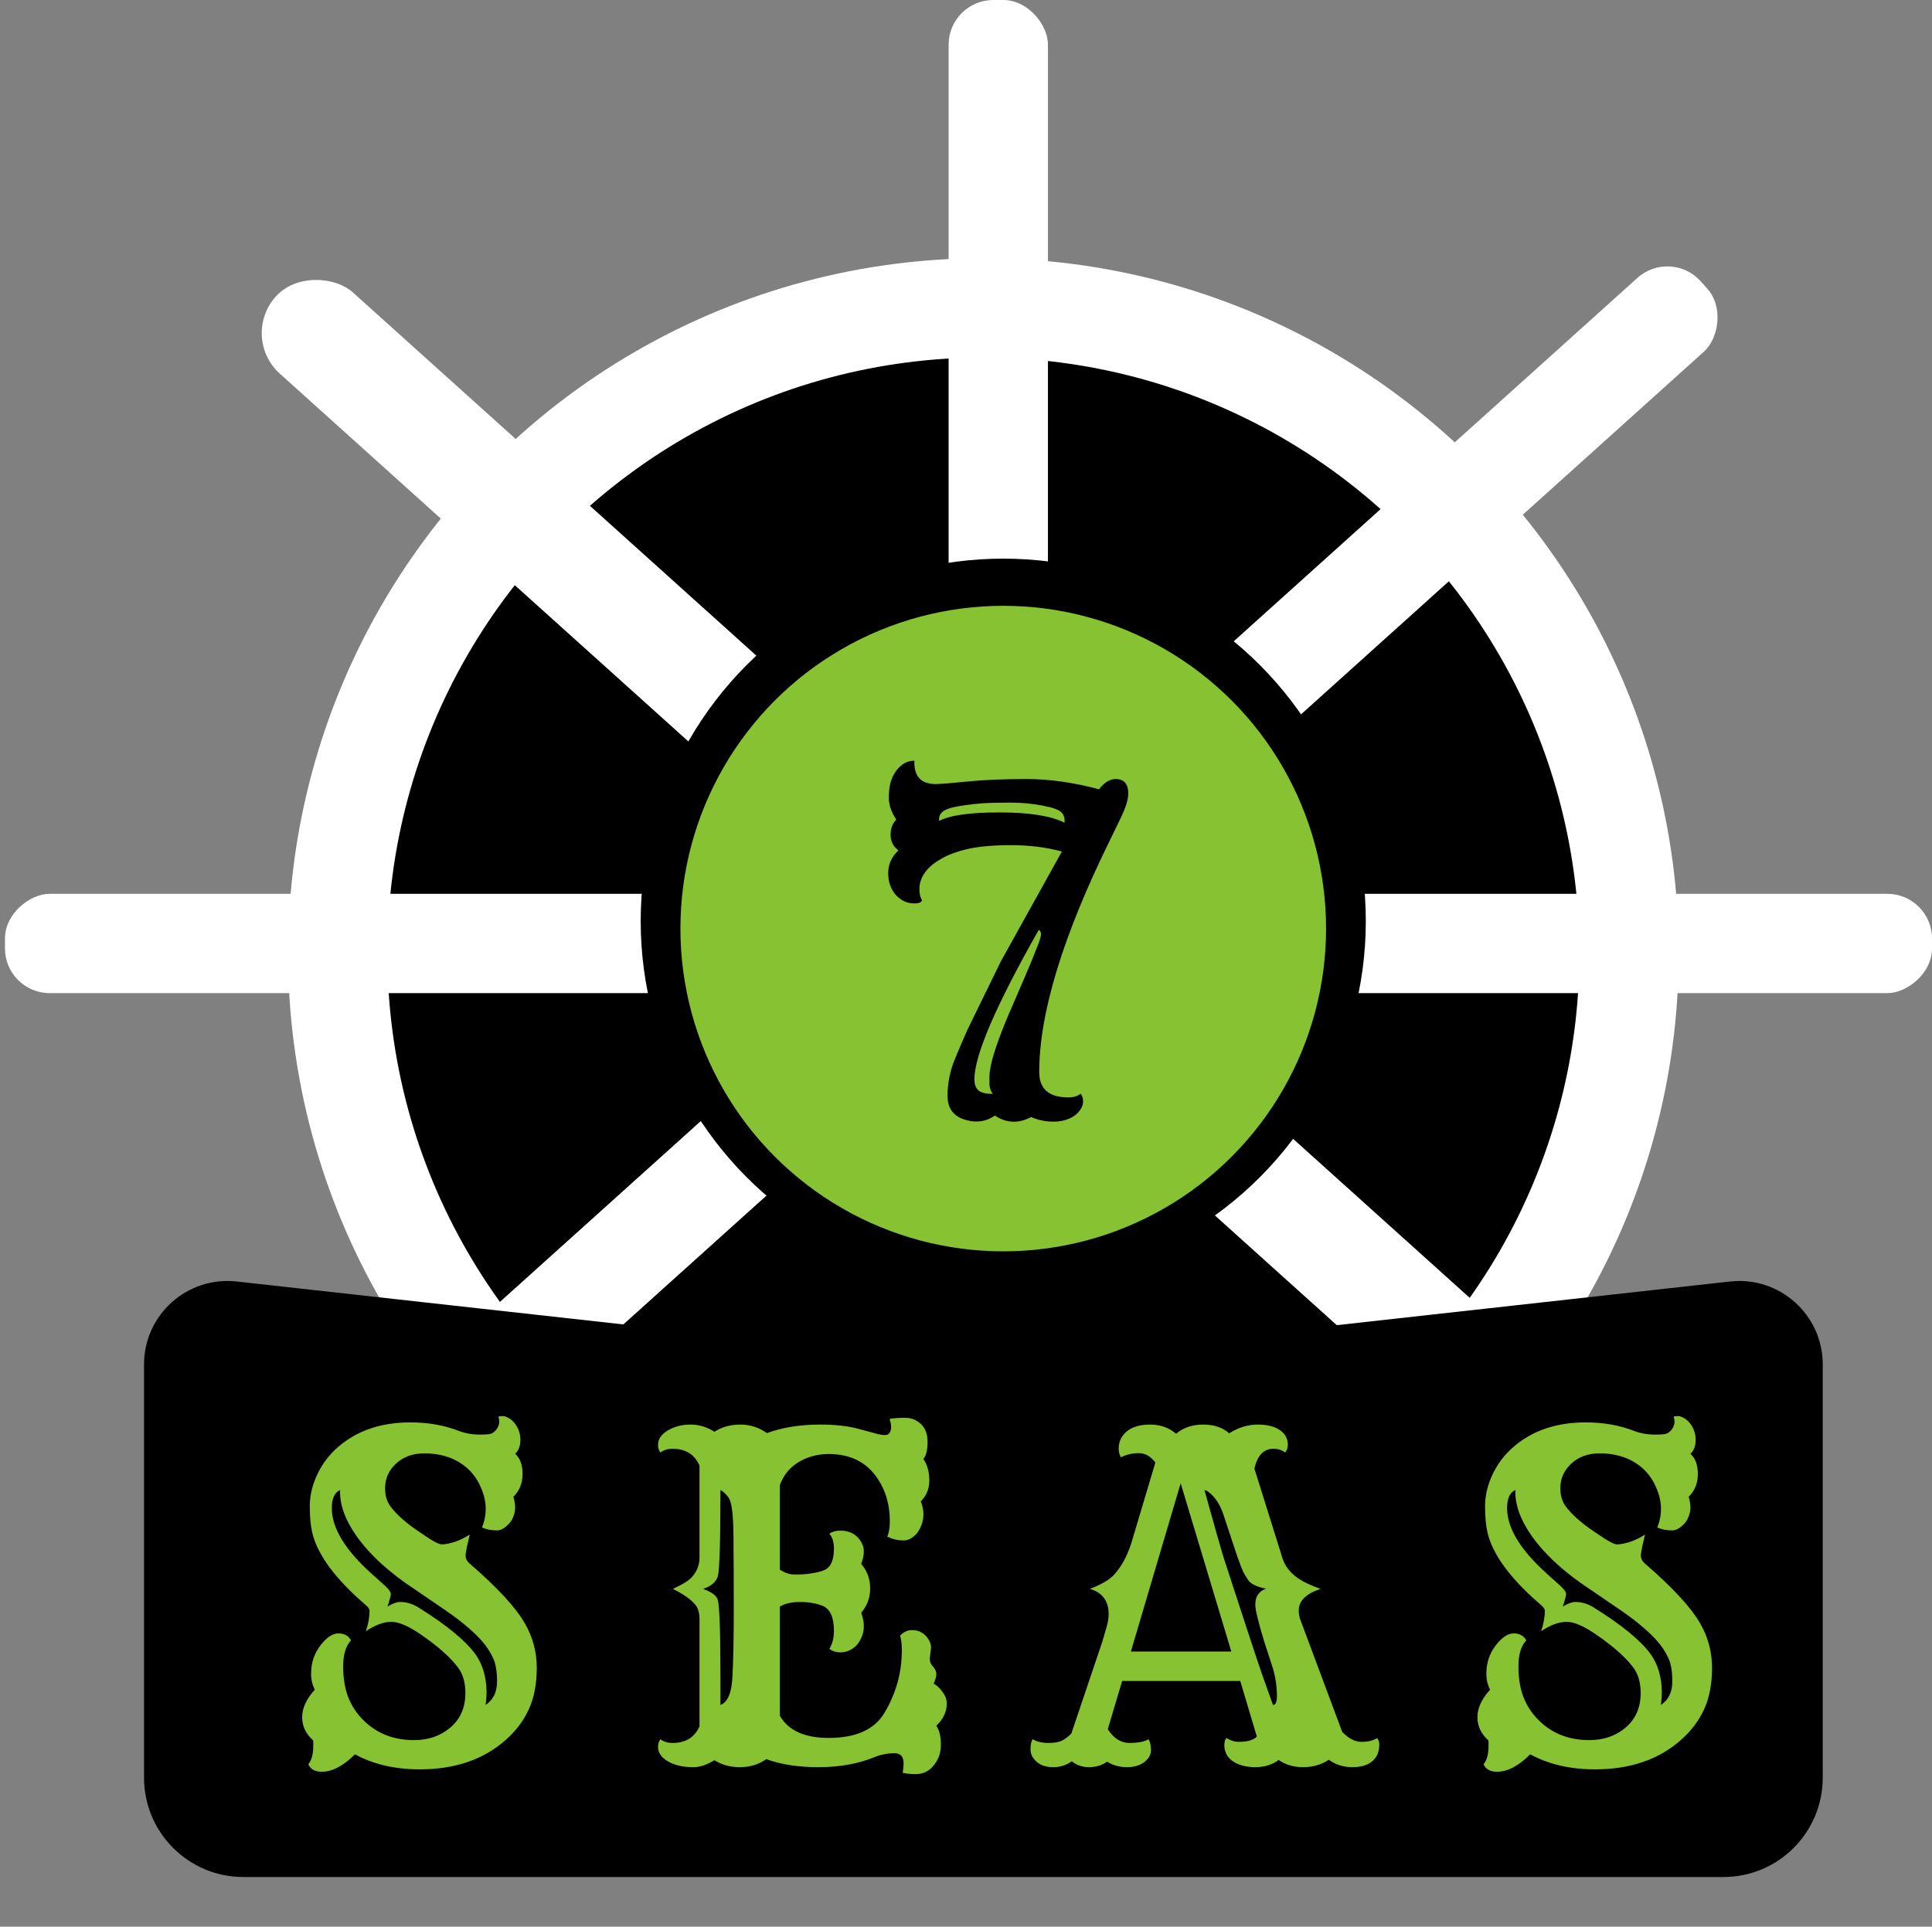 <svg width="389" height="388" viewBox="0 0 389 388" fill="none" xmlns="http://www.w3.org/2000/svg">
<rect x="0" y="0" width="389" height="388" fill="#808080" stroke="none"/>
<ellipse cx="198" cy="192" rx="140" ry="140" fill="white"/>
<ellipse cx="198" cy="192" rx="120" ry="120" fill="black"/>
<rect x="191" width="20" height="200" rx="9" fill="white"/>
<rect x="388" y="181" width="20" height="388" rx="9" transform="rotate(90 389 181)" fill="white"/>
<rect x="336.38" y="49.938" width="20" height="388.054" rx="9" transform="rotate(48 336.38 49.938)" fill="white"/>
<rect x="350.716" y="310.701" width="22" height="387.313" rx="11" transform="rotate(132 350.716 310.701)" fill="white"/>
<ellipse cx="202" cy="185.5" rx="73" ry="73" fill="black"/>
<ellipse cx="202" cy="187" rx="65" ry="65" fill="#86c232"/>

<path d="M200.323 224.648C198.624 225.85 196.705 226.157 194.566 225.571C192.047 224.897 190.787 223.271 190.787 220.693C190.787 218.145 191.271 215.698 192.237 213.354C193.204 210.981 194.083 208.931 194.874 207.202L201.51 193.623L213.814 171.475C210.621 170.625 207.237 170.2 203.663 170.2C200.089 170.2 197.188 170.449 194.962 170.947C192.735 171.445 190.904 172.119 189.469 172.969C186.568 174.609 185.118 176.66 185.118 179.121C185.118 179.971 185.294 180.703 185.646 181.318C185.47 181.729 184.972 181.934 184.151 181.934C183.331 181.934 182.599 181.772 181.954 181.45C181.339 181.128 180.797 180.703 180.328 180.176C179.332 179.004 178.834 177.554 178.834 175.825C178.834 174.067 179.522 172.544 180.899 171.255C179.845 170.464 179.317 169.424 179.317 168.135C179.317 166.846 179.698 165.82 180.46 165.059C179.464 163.535 178.966 162.085 178.966 160.708C178.966 159.331 179.098 158.232 179.361 157.412C179.625 156.592 179.977 155.874 180.416 155.259C181.441 153.882 182.672 153.193 184.107 153.193C183.99 156.328 185.426 157.896 188.414 157.896C189.293 157.896 191.49 157.72 195.006 157.368C198.229 157.046 202.125 156.885 206.695 156.885C211.295 156.885 216.158 157.573 221.285 158.95C222.34 157.573 223.453 156.885 224.625 156.885C226.324 156.885 227.174 157.866 227.174 159.829C227.174 160.972 226.676 162.583 225.68 164.663L223.526 169.102C214.005 188.438 209.244 204.038 209.244 215.903C209.244 219.302 211.207 221.001 215.133 221.001C216.129 221.001 216.949 220.752 217.594 220.254C217.916 220.693 218.077 221.206 218.077 221.792C218.077 222.378 217.901 222.92 217.55 223.418C217.228 223.916 216.803 224.355 216.275 224.736C215.104 225.498 213.712 225.879 212.101 225.879C210.519 225.879 209.024 225.571 207.618 224.956C205.04 226.304 202.608 226.201 200.323 224.648ZM189.117 165.322C191.227 164.18 195.27 163.608 201.246 163.608C207.223 163.608 211.588 164.297 214.342 165.674C214.43 164.795 214.225 164.106 213.727 163.608C213.258 163.081 211.998 162.627 209.947 162.246C207.896 161.836 205.714 161.631 203.399 161.631C201.114 161.631 199.298 161.675 197.95 161.763C196.632 161.851 195.416 161.982 194.303 162.158C191.9 162.48 190.392 162.92 189.776 163.477C189.19 164.004 188.971 164.619 189.117 165.322ZM209.156 187.251C200.514 202.485 196.192 212.52 196.192 217.354C196.192 218.408 196.485 219.17 197.071 219.639C197.657 220.078 198.595 220.298 199.884 220.298C199.444 219.624 199.225 218.965 199.225 218.32V216.826C199.225 214.6 200.455 210.557 202.916 204.697C205.494 198.75 207.12 194.956 207.794 193.315L209.112 189.976C209.435 189.126 209.596 188.511 209.596 188.13C209.596 187.72 209.449 187.427 209.156 187.251Z" fill="black"/>
<path d="M29 274.769V274.769C29 264.757 37.703 256.967 47.654 258.072L195.792 274.524C197.26 274.687 198.74 274.687 200.208 274.524L348.345 258.072C358.297 256.967 367 264.757 367 274.769V274.769V358C367 369.046 358.046 378 347 378H49C37.954 378 29 369.046 29 358V274.769Z" fill="black"/>
<path d="M71.469 353.286C69.125 355.63 66.898 356.802 64.789 356.802C63.441 356.802 62.533 356.304 62.065 
	355.308C62.738 354.487 63.075 353.257 63.075 351.616V350.957C63.075 350.781 63.06 350.62 63.031 350.474C61.566 349.155 60.834 347.603 60.834 345.815C60.834 343.999 61.684 342.153 63.383 340.278C62.885 339.282 62.636 338.228 62.636 337.114C62.636 335.972 62.797 334.917 63.119 333.95C63.471 332.954 63.94 332.09 64.525 331.357C65.756 329.746 66.957 328.94 68.129 328.94C69.33 328.94 70.18 329.409 70.678 330.347C69.623 331.46 69.096 333.203 69.096 335.576C69.096 337.949 69.433 340.015 70.106 341.772C70.81 343.53 71.791 345.039 73.051 346.299C75.746 349.053 79.189 350.43 83.378 350.43C86.19 350.43 88.578 349.624 90.541 348.013C92.65 346.284 93.705 343.926 93.705 340.938C93.705 338.828 93.207 337.114 92.211 335.796C90.658 333.745 88.227 331.577 84.916 329.292C82.367 327.505 80.331 326.611 78.808 326.611C77.255 326.611 75.541 327.241 73.666 328.501C74.164 327.007 74.413 325.615 74.413 324.326C74.413 324.033 74.135 323.652 73.578 323.184L71.952 321.733C66.825 317.017 63.793 312.637 62.855 308.594C62.533 307.188 62.372 305.43 62.372 303.32C62.372 301.182 62.885 299.028 63.91 296.86C64.965 294.663 66.4 292.803 68.217 291.279C71.996 288.057 76.801 286.445 82.631 286.445C86.176 286.445 89.428 287.017 92.387 288.159C93.647 288.657 95.082 288.906 96.693 288.906C97.367 288.906 97.968 288.877 98.495 288.818C99.052 288.73 99.535 288.423 99.945 287.896C100.326 287.339 100.517 286.841 100.517 286.401C100.517 285.962 100.458 285.596 100.341 285.303C100.546 285.215 100.824 285.171 101.176 285.171C101.557 285.171 101.967 285.303 102.406 285.566C102.846 285.801 103.241 286.138 103.593 286.577C104.384 287.573 104.779 288.701 104.779 289.961C104.779 291.191 104.428 292.129 103.725 292.773C104.721 293.652 105.219 295.015 105.219 296.86C105.219 298.677 104.604 300.2 103.373 301.431C103.607 302.222 103.725 302.939 103.725 303.584C103.725 304.199 103.607 304.8 103.373 305.386C103.168 305.942 102.875 306.426 102.494 306.836C101.645 307.744 100.839 308.198 100.077 308.198C98.876 308.198 97.865 307.993 97.045 307.583C97.543 306.411 97.792 305.151 97.792 303.804C97.792 302.456 97.484 301.079 96.869 299.673C96.283 298.237 95.448 296.992 94.364 295.938C92.079 293.77 89.091 292.686 85.399 292.686C83.056 292.686 81.137 293.403 79.643 294.839C78.236 296.187 77.533 297.812 77.533 299.717C77.533 301.152 77.885 302.354 78.588 303.32C79.818 304.99 81.767 306.719 84.433 308.506L86.542 309.912C87.714 310.645 88.505 311.011 88.915 311.011C89.325 311.011 89.735 310.967 90.145 310.879C90.556 310.791 91.01 310.674 91.508 310.527C92.562 310.176 93.588 309.678 94.584 309.033L94.013 311.494C93.837 312.314 93.749 312.915 93.749 313.296C93.749 313.911 94.057 314.468 94.672 314.966C100.15 319.712 103.812 323.682 105.658 326.875C107.27 329.658 108.075 332.661 108.075 335.884C108.075 339.106 107.548 341.875 106.493 344.189C105.438 346.504 103.9 348.555 101.879 350.342C97.426 354.326 91.64 356.318 84.52 356.318C79.511 356.318 75.16 355.308 71.469 353.286ZM68.481 300.068C67.367 300.537 66.811 301.753 66.811 303.716C66.811 307.729 69.491 312.139 74.853 316.943L77.489 319.316C78.397 320.137 78.793 320.767 78.676 321.206C78.588 321.646 78.5 321.997 78.412 322.261C78.353 322.524 78.28 322.773 78.192 323.008C78.105 323.242 78.046 323.418 78.017 323.535C79.042 322.92 79.877 322.612 80.522 322.612C81.811 322.612 83.026 322.964 84.169 323.667C89.823 327.183 93.661 330.317 95.683 333.071C97.147 335.093 97.909 337.612 97.968 340.63C97.968 341.714 97.894 342.622 97.748 343.354C99.301 342.358 100.077 340.776 100.077 338.608C100.077 336.499 99.784 334.873 99.198 333.73C98.642 332.588 97.982 331.577 97.221 330.698C96.459 329.79 95.463 328.809 94.232 327.754C93.031 326.699 91.537 325.557 89.75 324.326L83.51 320.063C78.383 316.694 74.486 313.135 71.82 309.385C69.477 306.074 68.363 302.969 68.481 300.068ZM148.971 355.879C147.037 355.879 145.323 355.41 143.829 354.473C142.335 355.41 140.943 355.879 139.654 355.879C138.395 355.879 137.354 355.762 136.534 355.527C135.714 355.322 134.996 355.029 134.381 354.648C133.121 353.887 132.491 352.935 132.491 351.792C132.491 351.206 132.652 350.693 132.975 350.254C133.619 350.752 134.439 351.001 135.436 351.001C138.043 351.001 139.845 349.888 140.841 347.661V326.172C140.841 324.824 140.562 323.828 140.006 323.184C139.127 322.1 137.618 321.03 135.479 319.976C137.472 319.067 138.761 318.262 139.347 317.559C140.343 316.416 140.841 315.127 140.841 313.691V295.146C139.845 292.891 138.043 291.763 135.436 291.763C134.439 291.763 133.619 292.012 132.975 292.51C132.652 292.07 132.491 291.572 132.491 291.016C132.491 290.43 132.652 289.888 132.975 289.39C133.326 288.892 133.795 288.467 134.381 288.115C135.729 287.295 137.267 286.885 138.995 286.885C140.753 286.885 142.364 287.368 143.829 288.335C145.353 287.368 147.096 286.885 149.059 286.885C151.021 286.885 152.809 287.456 154.42 288.599C157.525 287.456 161.114 286.885 165.187 286.885C168.204 286.885 170.782 287.178 172.921 287.764L176.832 288.818C177.301 288.936 177.755 288.994 178.194 288.994C179.015 288.994 179.425 288.408 179.425 287.236C179.425 286.943 179.322 286.445 179.117 285.742C179.938 285.596 180.978 285.522 182.237 285.522C183.497 285.522 184.566 285.947 185.445 286.797C186.324 287.617 186.764 288.818 186.764 290.4C186.764 291.953 186.485 293.096 185.929 293.828C186.72 295 187.115 296.436 187.115 298.135C187.115 299.805 186.544 301.211 185.401 302.354C185.753 303.232 185.929 304.097 185.929 304.946C185.929 305.767 185.782 306.528 185.489 307.231C185.226 307.905 184.889 308.477 184.479 308.945C183.658 309.795 182.823 310.22 181.974 310.22C180.743 310.22 179.63 309.956 178.634 309.429C178.985 308.726 179.161 307.686 179.161 306.309C179.161 303.086 178.355 300.259 176.744 297.827C174.547 294.487 171.251 292.817 166.856 292.817C164.63 292.817 162.608 293.359 160.792 294.443C159.005 295.527 157.745 297.08 157.013 299.102V316.108C158.038 316.753 158.99 317.075 159.869 317.075C160.777 317.075 161.451 317.061 161.891 317.031C162.359 317.002 162.828 316.943 163.297 316.855C164.498 316.68 165.421 316.445 166.065 316.152C167.296 315.566 167.911 314.131 167.911 311.846C167.911 310.557 167.604 309.561 166.988 308.857C167.574 308.447 168.307 308.242 169.186 308.242C171.148 308.242 172.569 309.033 173.448 310.615C173.771 311.172 173.932 311.787 173.932 312.461C173.932 313.135 173.756 313.97 173.404 314.966C174.605 316.343 175.206 317.983 175.206 319.888C175.206 321.763 174.605 323.389 173.404 324.766C173.756 325.762 173.932 326.67 173.932 327.49C173.932 328.281 173.771 329.043 173.448 329.775C173.126 330.508 172.73 331.094 172.262 331.533C171.354 332.354 170.328 332.764 169.186 332.764C168.365 332.764 167.633 332.529 166.988 332.061C167.604 331.035 167.911 329.834 167.911 328.457C167.911 325.732 167.164 324.048 165.67 323.403C164.352 322.876 162.843 322.612 161.144 322.612C159.444 322.612 158.067 322.92 157.013 323.535V345.508C158.712 348.496 161.993 349.99 166.856 349.99C172.364 349.99 176.114 348.291 178.106 344.893C180.421 340.996 181.578 336.821 181.578 332.368C181.578 331.079 181.461 330.083 181.227 329.38C181.959 328.647 182.721 328.281 183.512 328.281C184.303 328.281 184.903 328.398 185.313 328.633C185.724 328.838 186.09 329.102 186.412 329.424C187.115 330.215 187.467 331.021 187.467 331.841L187.203 333.994C187.203 334.551 187.35 335.005 187.643 335.356C188.229 335.972 188.521 336.558 188.521 337.114C188.521 337.642 188.346 338.286 187.994 339.048C188.668 339.429 189.269 340 189.796 340.762C190.353 341.494 190.631 342.256 190.631 343.047C190.631 344.717 189.928 346.211 188.521 347.529C189.137 348.408 189.444 349.683 189.444 351.353C189.444 352.993 188.961 354.385 187.994 355.527C187.057 356.699 185.826 357.285 184.303 357.285C183.482 357.285 182.633 357.197 181.754 357.021C181.871 356.377 181.93 355.732 181.93 355.088C181.93 353.74 181.314 353.066 180.084 353.066C178.707 353.066 177.33 353.345 175.953 353.901C172.701 355.22 168.995 355.879 164.835 355.879C160.704 355.879 157.188 355.337 154.288 354.253C152.765 355.337 150.992 355.879 148.971 355.879ZM145.06 343.354C146.524 342.798 147.33 340.879 147.477 337.598C147.652 334.316 147.74 329.775 147.74 323.975C147.74 318.174 147.726 314.321 147.696 312.417C147.696 310.483 147.682 308.931 147.652 307.759C147.564 304.302 147.228 302.222 146.642 301.519C146.085 300.786 145.558 300.303 145.06 300.068C145.06 310.264 144.884 316.064 144.532 317.471C144.122 318.643 143.126 319.478 141.544 319.976C143.302 320.591 144.298 321.338 144.532 322.217C144.884 323.623 145.06 328.765 145.06 337.642V343.354ZM156.134 342.915C156.134 343.003 156.148 343.076 156.178 343.135L156.134 342.915ZM215.794 354.692C214.71 355.483 213.465 355.879 212.059 355.879C210.682 355.879 209.583 355.527 208.763 354.824C207.913 354.092 207.488 353.257 207.488 352.319C207.488 351.382 207.635 350.693 207.928 350.254C208.777 350.752 209.817 351.001 211.048 351.001C212.308 351.001 213.245 350.84 213.86 350.518C214.505 350.166 215.12 349.697 215.706 349.111L221.946 330.61L222.825 327.578C223.089 326.67 223.221 325.835 223.221 325.073C223.221 322.407 221.961 320.708 219.441 319.976C221.756 319.097 223.382 318.145 224.319 317.119C225.784 315.508 226.941 313.384 227.791 310.747L232.625 294.531C231.688 293.271 230.574 292.642 229.285 292.642C227.996 292.642 226.795 292.92 225.682 293.477C225.389 292.949 225.242 292.363 225.242 291.719C225.242 291.045 225.374 290.415 225.638 289.829C225.931 289.243 226.326 288.73 226.824 288.291C227.938 287.354 229.52 286.885 231.57 286.885C233.621 286.885 235.364 287.5 236.8 288.73C238.265 287.5 240.081 286.885 242.249 286.885C244.446 286.885 246.189 287.471 247.479 288.643C249.354 287.471 251.258 286.885 253.191 286.885C255.125 286.885 256.619 287.251 257.674 287.983C258.758 288.716 259.3 289.712 259.3 290.972C259.3 291.558 259.124 292.07 258.772 292.51C258.099 292.012 257.308 291.763 256.399 291.763C254.437 291.763 253.162 293.096 252.576 295.762L258.201 313.735C258.904 315.991 260.662 317.749 263.475 319.009C264.266 319.36 265.071 319.683 265.892 319.976C262.962 320.942 261.497 322.393 261.497 324.326C261.497 325.059 261.614 325.703 261.849 326.26L270.242 348.76C271.531 350.107 272.835 350.781 274.153 350.781C275.472 350.781 276.497 350.532 277.229 350.034C277.552 350.269 277.713 350.708 277.713 351.353C277.713 351.997 277.61 352.598 277.405 353.154C277.2 353.682 276.878 354.15 276.438 354.561C275.501 355.439 274.124 355.879 272.308 355.879C270.491 355.879 268.909 355.381 267.562 354.385C266.038 355.381 264.31 355.879 262.376 355.879C260.472 355.879 258.831 355.396 257.454 354.429C256.136 355.396 254.583 355.879 252.796 355.879C251.009 355.879 249.529 355.513 248.357 354.78C247.186 354.019 246.57 352.949 246.512 351.572C246.512 350.752 246.673 350.239 246.995 350.034C247.786 350.532 248.592 350.781 249.412 350.781C251.141 350.781 252.356 350.43 253.06 349.727L249.72 338.521H225.945L223.045 348.232C224.246 350.078 225.696 351.001 227.396 351.001C229.124 351.001 230.413 350.752 231.263 350.254C231.585 350.781 231.746 351.514 231.746 352.451C231.746 353.359 231.292 354.165 230.384 354.868C229.476 355.542 228.304 355.879 226.868 355.879C225.433 355.879 224.114 355.513 222.913 354.78C221.858 355.513 220.643 355.879 219.266 355.879C217.918 355.879 216.761 355.483 215.794 354.692ZM247.918 332.588L237.723 298.706L227.703 332.588H247.918ZM256.312 343.354C256.839 343.354 257.103 342.769 257.103 341.597C257.103 339.546 256.795 337.554 256.18 335.62L254.51 330.479C253.338 326.611 252.752 324.18 252.752 323.184C252.723 321.543 253.44 320.459 254.905 319.932C252.884 319.521 251.653 318.892 251.214 318.042C251.009 317.69 250.833 317.412 250.687 317.207C250.569 317.002 250.438 316.768 250.291 316.504C250.174 316.211 250.027 315.845 249.852 315.405C249.676 314.966 249.441 314.336 249.148 313.516L246.424 305.298C245.779 303.247 244.827 301.694 243.567 300.64C243.187 300.317 242.835 300.127 242.513 300.068C244.476 307.158 245.765 311.699 246.38 313.691C250.628 326.758 253.177 334.507 254.026 336.938L256.312 343.354ZM269.275 347.31L269.363 347.573L269.275 347.31ZM308.105 353.286C305.762 355.63 303.535 356.802 301.426 356.802C300.078 356.802 299.17 356.304 298.701 355.308C299.375 354.487 299.712 353.257 299.712 351.616V350.957C299.712 350.781 299.697 350.62 299.668 350.474C298.203 349.155 297.471 347.603 297.471 345.815C297.471 343.999 298.32 342.153 300.02 340.278C299.521 339.282 299.272 338.228 299.272 337.114C299.272 335.972 299.434 334.917 299.756 333.95C300.107 332.954 300.576 332.09 301.162 331.357C302.393 329.746 303.594 328.94 304.766 328.94C305.967 328.94 306.816 329.409 307.314 330.347C306.26 331.46 305.732 333.203 305.732 335.576C305.732 337.949 306.069 340.015 306.743 341.772C307.446 343.53 308.428 345.039 309.688 346.299C312.383 349.053 315.825 350.43 320.015 350.43C322.827 350.43 325.215 349.624 327.178 348.013C329.287 346.284 330.342 343.926 330.342 340.938C330.342 338.828 329.844 337.114 328.848 335.796C327.295 333.745 324.863 331.577 321.553 329.292C319.004 327.505 316.968 326.611 315.444 326.611C313.892 326.611 312.178 327.241 310.303 328.501C310.801 327.007 311.05 325.615 311.05 324.326C311.05 324.033 310.771 323.652 310.215 323.184L308.589 321.733C303.462 317.017 300.43 312.637 299.492 308.594C299.17 307.188 299.009 305.43 299.009 303.32C299.009 301.182 299.521 299.028 300.547 296.86C301.602 294.663 303.037 292.803 304.854 291.279C308.633 288.057 313.438 286.445 319.268 286.445C322.812 286.445 326.064 287.017 329.023 288.159C330.283 288.657 331.719 288.906 333.33 288.906C334.004 288.906 334.604 288.877 335.132 288.818C335.688 288.73 336.172 288.423 336.582 287.896C336.963 287.339 337.153 286.841 337.153 286.401C337.153 285.962 337.095 285.596 336.978 285.303C337.183 285.215 337.461 285.171 337.812 285.171C338.193 285.171 338.604 285.303 339.043 285.566C339.482 285.801 339.878 286.138 340.229 286.577C341.021 287.573 341.416 288.701 341.416 289.961C341.416 291.191 341.064 292.129 340.361 292.773C341.357 293.652 341.855 295.015 341.855 296.86C341.855 298.677 341.24 300.2 340.01 301.431C340.244 302.222 340.361 302.939 340.361 303.584C340.361 304.199 340.244 304.8 340.01 305.386C339.805 305.942 339.512 306.426 339.131 306.836C338.281 307.744 337.476 308.198 336.714 308.198C335.513 308.198 334.502 307.993 333.682 307.583C334.18 306.411 334.429 305.151 334.429 303.804C334.429 302.456 334.121 301.079 333.506 299.673C332.92 298.237 332.085 296.992 331.001 295.938C328.716 293.77 325.728 292.686 322.036 292.686C319.692 292.686 317.773 293.403 316.279 294.839C314.873 296.187 314.17 297.812 314.17 299.717C314.17 301.152 314.521 302.354 315.225 303.32C316.455 304.99 318.403 306.719 321.069 308.506L323.179 309.912C324.351 310.645 325.142 311.011 325.552 311.011C325.962 311.011 326.372 310.967 326.782 310.879C327.192 310.791 327.646 310.674 328.145 310.527C329.199 310.176 330.225 309.678 331.221 309.033L330.649 311.494C330.474 312.314 330.386 312.915 330.386 313.296C330.386 313.911 330.693 314.468 331.309 314.966C336.787 319.712 340.449 323.682 342.295 326.875C343.906 329.658 344.712 332.661 344.712 335.884C344.712 339.106 344.185 341.875 343.13 344.189C342.075 346.504 340.537 348.555 338.516 350.342C334.062 354.326 328.276 356.318 321.157 356.318C316.147 356.318 311.797 355.308 308.105 353.286ZM305.117 300.068C304.004 300.537 303.447 301.753 303.447 303.716C303.447 307.729 306.128 312.139 311.489 316.943L314.126 319.316C315.034 320.137 315.43 320.767 315.312 321.206C315.225 321.646 315.137 321.997 315.049 322.261C314.99 322.524 314.917 322.773 314.829 323.008C314.741 323.242 314.683 323.418 314.653 323.535C315.679 322.92 316.514 322.612 317.158 322.612C318.447 322.612 319.663 322.964 320.806 323.667C326.46 327.183 330.298 330.317 332.319 333.071C333.784 335.093 334.546 337.612 334.604 340.63C334.604 341.714 334.531 342.622 334.385 343.354C335.938 342.358 336.714 340.776 336.714 338.608C336.714 336.499 336.421 334.873 335.835 333.73C335.278 332.588 334.619 331.577 333.857 330.698C333.096 329.79 332.1 328.809 330.869 327.754C329.668 326.699 328.174 325.557 326.387 324.326L320.146 320.063C315.02 316.694 311.123 313.135 308.457 309.385C306.113 306.074 305 302.969 305.117 300.068Z" fill="#86c232"/>
</svg>
